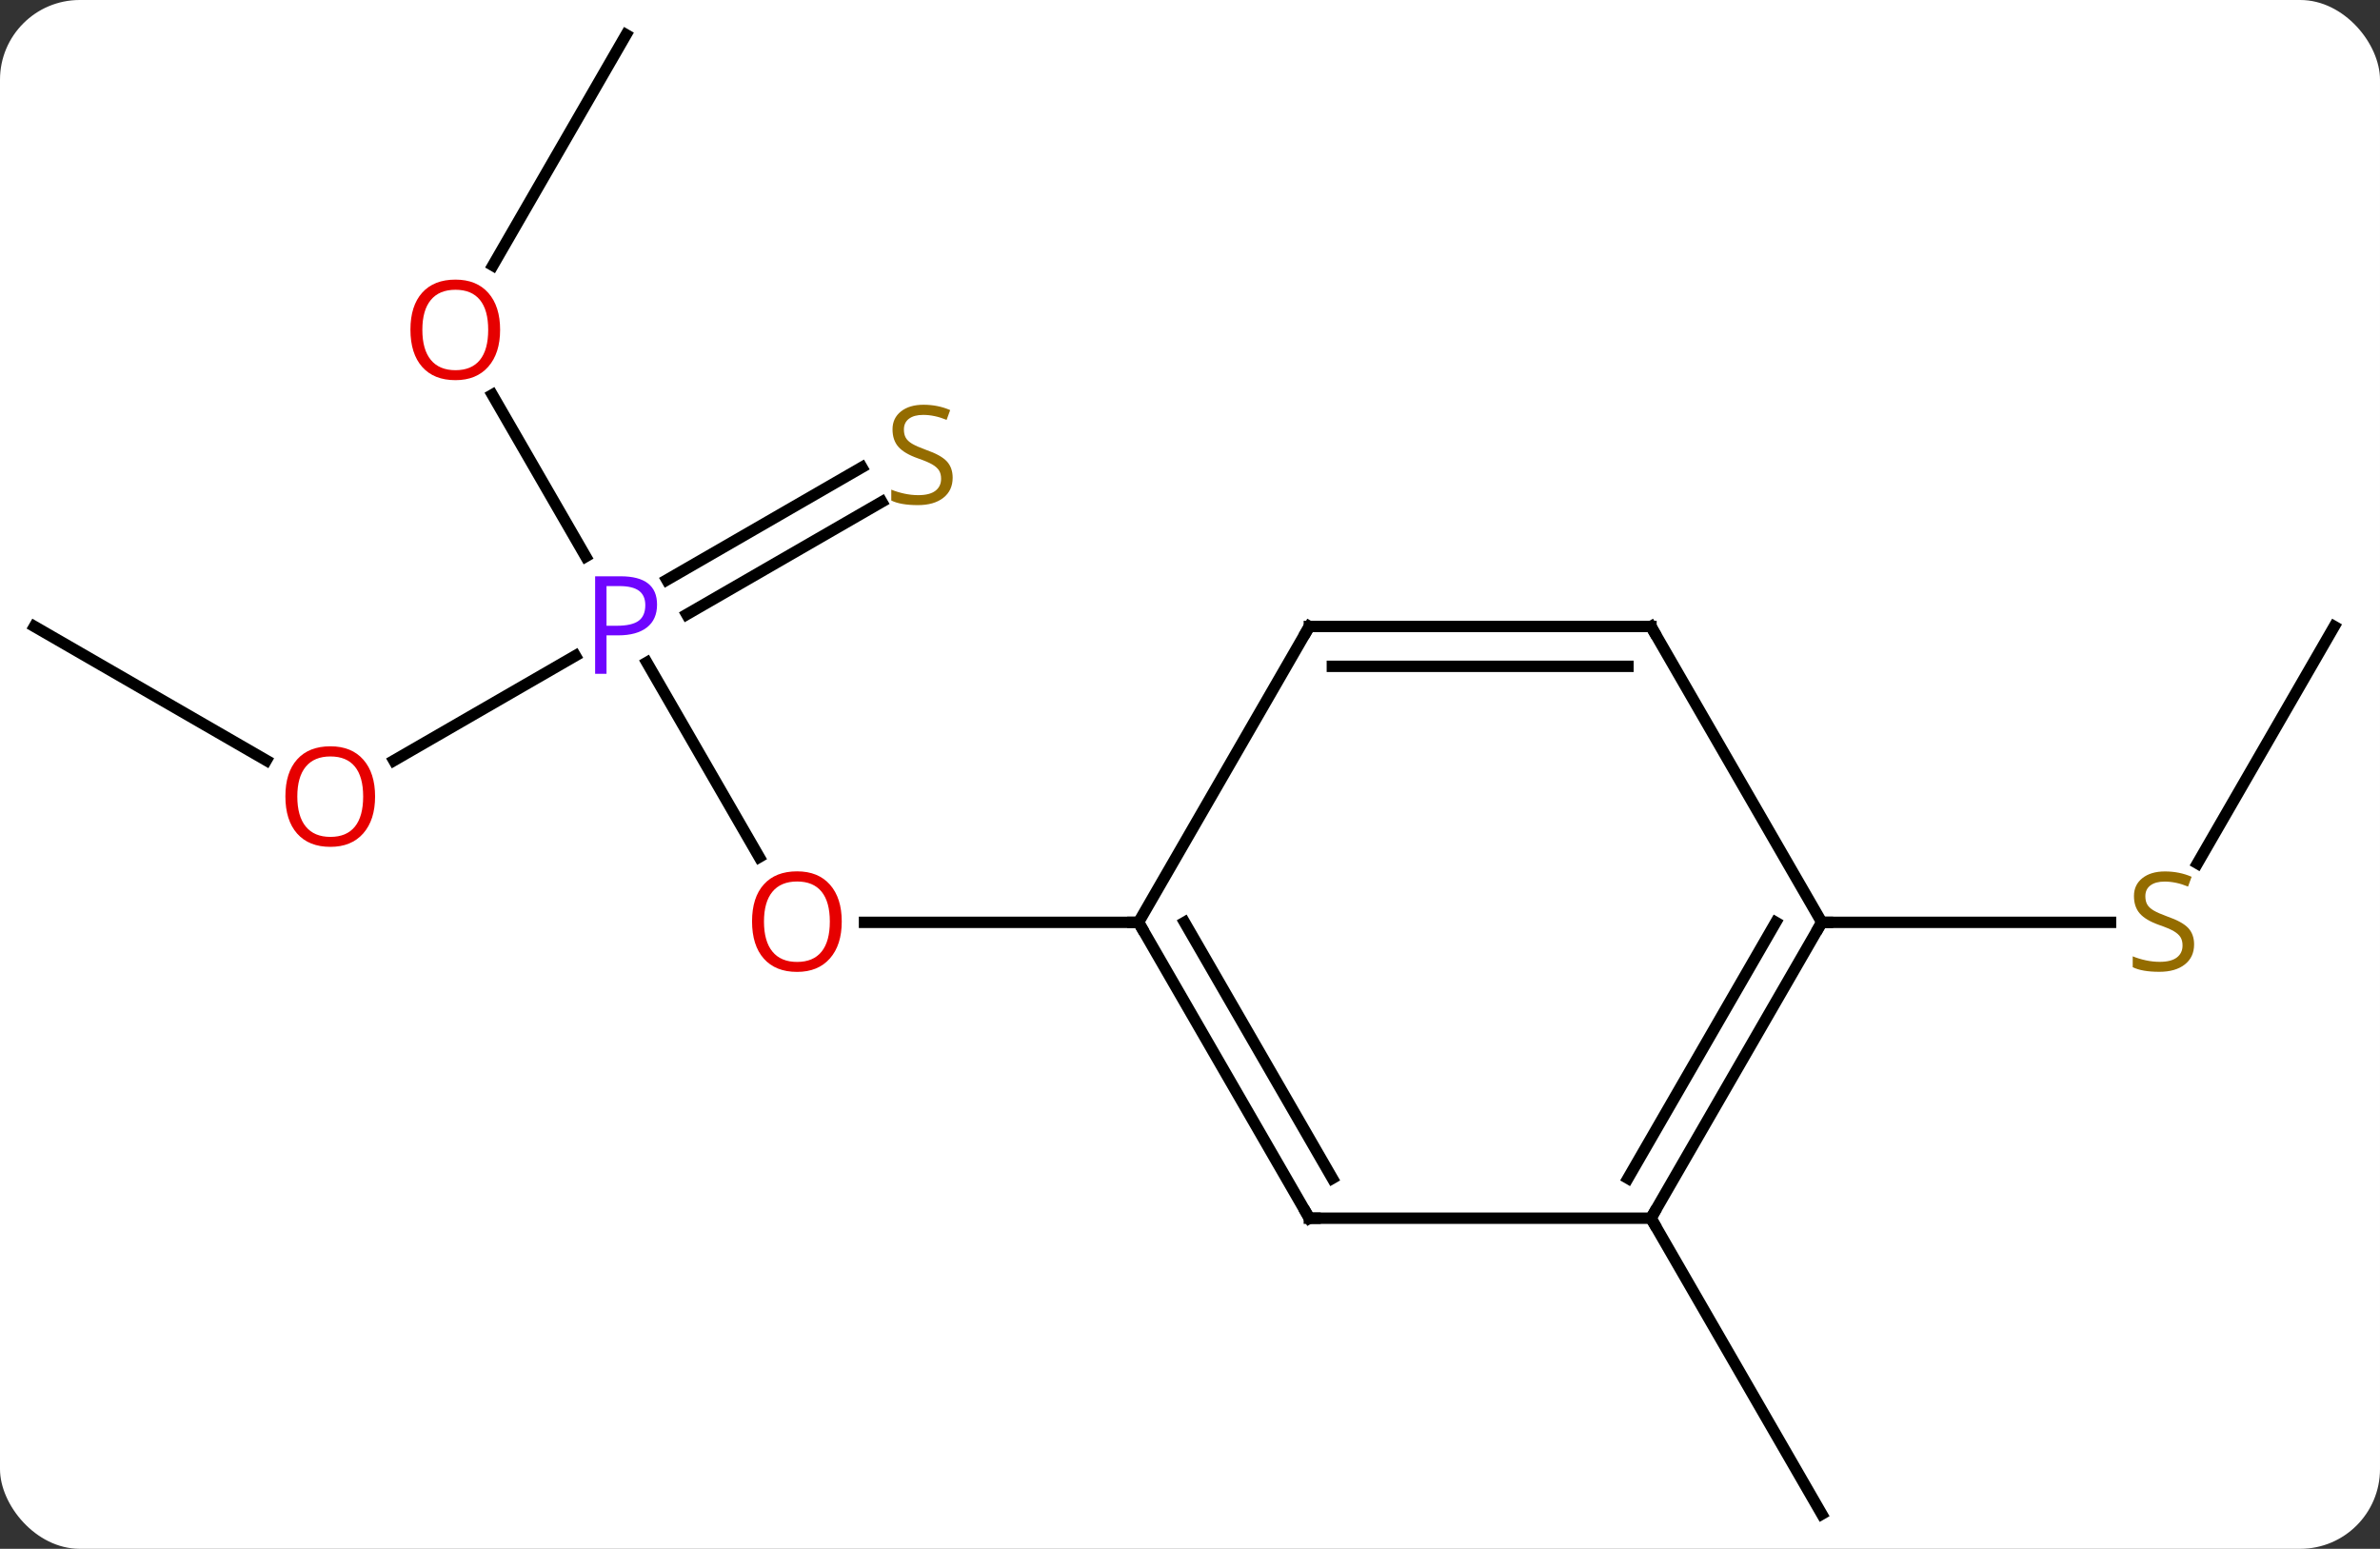 <svg width="209" viewBox="0 0 209 136" style="fill-opacity:1; color-rendering:auto; color-interpolation:auto; text-rendering:auto; stroke:black; stroke-linecap:square; stroke-miterlimit:10; shape-rendering:auto; stroke-opacity:1; fill:black; stroke-dasharray:none; font-weight:normal; stroke-width:1; font-family:'Open Sans'; font-style:normal; stroke-linejoin:miter; font-size:12; stroke-dashoffset:0; image-rendering:auto;" height="136" class="cas-substance-image" xmlns:xlink="http://www.w3.org/1999/xlink" xmlns="http://www.w3.org/2000/svg"><rect x="0" y="0" width="209" height="136" fill="#333333" stroke="none"/><svg class="cas-substance-single-component"><rect y="0" x="0" width="209" stroke="none" ry="7" rx="7" height="136" fill="white" class="cas-substance-group"/><svg y="0" x="0" width="209" viewBox="0 0 209 136" style="fill:black;" height="136" class="cas-substance-single-component-image"><svg><g><g transform="translate(104,68)" style="text-rendering:geometricPrecision; color-rendering:optimizeQuality; color-interpolation:linearRGB; stroke-linecap:butt; image-rendering:optimizeQuality;"><line y2="-9.832" y1="7.262" x2="-47.197" x1="-37.327" style="fill:none;"/><line y2="12.99" y1="12.99" x2="-4.02" x1="-28.082" style="fill:none;"/><line y2="-33.334" y1="-19.128" x2="-60.766" x1="-52.564" style="fill:none;"/><line y2="-1.216" y1="-10.42" x2="-69.412" x1="-53.471" style="fill:none;"/><line y2="-23.933" y1="-14.044" x2="-26.564" x1="-43.694" style="fill:none;"/><line y2="-26.964" y1="-17.075" x2="-28.314" x1="-45.444" style="fill:none;"/><line y2="-64.953" y1="-44.692" x2="-49.02" x1="-60.717" style="fill:none;"/><line y2="-12.99" y1="-1.231" x2="-100.98" x1="-80.614" style="fill:none;"/><line y2="38.97" y1="64.953" x2="40.98" x1="55.98" style="fill:none;"/><line y2="-12.99" y1="7.813" x2="100.98" x1="88.969" style="fill:none;"/><line y2="12.99" y1="12.99" x2="55.98" x1="81.337" style="fill:none;"/><line y2="38.97" y1="12.99" x2="10.98" x1="-4.02" style="fill:none;"/><line y2="35.47" y1="12.99" x2="13.001" x1="0.021" style="fill:none;"/><line y2="-12.99" y1="12.99" x2="10.98" x1="-4.02" style="fill:none;"/><line y2="38.97" y1="38.97" x2="40.98" x1="10.98" style="fill:none;"/><line y2="-12.99" y1="-12.99" x2="40.98" x1="10.98" style="fill:none;"/><line y2="-9.49" y1="-9.49" x2="38.959" x1="13.001" style="fill:none;"/><line y2="12.99" y1="38.97" x2="55.98" x1="40.98" style="fill:none;"/><line y2="12.99" y1="35.47" x2="51.939" x1="38.959" style="fill:none;"/><line y2="12.99" y1="-12.99" x2="55.98" x1="40.98" style="fill:none;"/></g><g transform="translate(104,68)" style="fill:rgb(230,0,0); text-rendering:geometricPrecision; color-rendering:optimizeQuality; image-rendering:optimizeQuality; font-family:'Open Sans'; stroke:rgb(230,0,0); color-interpolation:linearRGB;"><path style="stroke:none;" d="M-30.082 12.92 Q-30.082 14.982 -31.122 16.162 Q-32.161 17.342 -34.004 17.342 Q-35.895 17.342 -36.926 16.177 Q-37.958 15.013 -37.958 12.904 Q-37.958 10.81 -36.926 9.662 Q-35.895 8.513 -34.004 8.513 Q-32.145 8.513 -31.114 9.685 Q-30.082 10.857 -30.082 12.92 ZM-36.911 12.92 Q-36.911 14.654 -36.168 15.56 Q-35.426 16.467 -34.004 16.467 Q-32.583 16.467 -31.856 15.568 Q-31.129 14.67 -31.129 12.92 Q-31.129 11.185 -31.856 10.295 Q-32.583 9.404 -34.004 9.404 Q-35.426 9.404 -36.168 10.303 Q-36.911 11.201 -36.911 12.92 Z"/><path style="fill:rgb(111,5,255); stroke:none;" d="M-46.301 -14.912 Q-46.301 -13.599 -47.192 -12.904 Q-48.083 -12.209 -49.723 -12.209 L-50.739 -12.209 L-50.739 -8.834 L-51.739 -8.834 L-51.739 -17.396 L-49.504 -17.396 Q-46.301 -17.396 -46.301 -14.912 ZM-50.739 -13.053 L-49.833 -13.053 Q-48.52 -13.053 -47.926 -13.482 Q-47.333 -13.912 -47.333 -14.865 Q-47.333 -15.709 -47.887 -16.123 Q-48.442 -16.537 -49.629 -16.537 L-50.739 -16.537 L-50.739 -13.053 Z"/><path style="stroke:none;" d="M-60.083 -39.04 Q-60.083 -36.978 -61.122 -35.798 Q-62.161 -34.618 -64.004 -34.618 Q-65.895 -34.618 -66.926 -35.782 Q-67.957 -36.947 -67.957 -39.056 Q-67.957 -41.15 -66.926 -42.298 Q-65.895 -43.447 -64.004 -43.447 Q-62.145 -43.447 -61.114 -42.275 Q-60.083 -41.103 -60.083 -39.04 ZM-66.911 -39.04 Q-66.911 -37.306 -66.168 -36.4 Q-65.426 -35.493 -64.004 -35.493 Q-62.583 -35.493 -61.856 -36.392 Q-61.129 -37.29 -61.129 -39.04 Q-61.129 -40.775 -61.856 -41.665 Q-62.583 -42.556 -64.004 -42.556 Q-65.426 -42.556 -66.168 -41.657 Q-66.911 -40.759 -66.911 -39.04 Z"/><path style="stroke:none;" d="M-71.062 1.94 Q-71.062 4.002 -72.102 5.182 Q-73.141 6.362 -74.984 6.362 Q-76.875 6.362 -77.906 5.197 Q-78.938 4.033 -78.938 1.924 Q-78.938 -0.17 -77.906 -1.318 Q-76.875 -2.467 -74.984 -2.467 Q-73.125 -2.467 -72.094 -1.295 Q-71.062 -0.123 -71.062 1.94 ZM-77.891 1.94 Q-77.891 3.674 -77.148 4.58 Q-76.406 5.487 -74.984 5.487 Q-73.562 5.487 -72.836 4.588 Q-72.109 3.69 -72.109 1.94 Q-72.109 0.205 -72.836 -0.685 Q-73.562 -1.576 -74.984 -1.576 Q-76.406 -1.576 -77.148 -0.677 Q-77.891 0.221 -77.891 1.94 Z"/><path style="fill:rgb(148,108,0); stroke:none;" d="M-20.342 -26.052 Q-20.342 -24.927 -21.162 -24.287 Q-21.982 -23.646 -23.389 -23.646 Q-24.92 -23.646 -25.732 -24.052 L-25.732 -25.006 Q-25.201 -24.787 -24.584 -24.654 Q-23.967 -24.521 -23.357 -24.521 Q-22.357 -24.521 -21.857 -24.904 Q-21.357 -25.287 -21.357 -25.959 Q-21.357 -26.396 -21.537 -26.685 Q-21.717 -26.974 -22.131 -27.217 Q-22.545 -27.459 -23.404 -27.756 Q-24.592 -28.177 -25.107 -28.763 Q-25.623 -29.349 -25.623 -30.302 Q-25.623 -31.287 -24.881 -31.873 Q-24.139 -32.459 -22.904 -32.459 Q-21.639 -32.459 -20.56 -31.99 L-20.873 -31.131 Q-21.935 -31.568 -22.935 -31.568 Q-23.732 -31.568 -24.178 -31.232 Q-24.623 -30.896 -24.623 -30.287 Q-24.623 -29.849 -24.459 -29.56 Q-24.295 -29.271 -23.904 -29.037 Q-23.514 -28.802 -22.701 -28.506 Q-21.357 -28.037 -20.849 -27.482 Q-20.342 -26.927 -20.342 -26.052 Z"/><path style="fill:rgb(148,108,0); stroke:none;" d="M88.675 14.928 Q88.675 16.052 87.855 16.693 Q87.035 17.334 85.628 17.334 Q84.097 17.334 83.285 16.927 L83.285 15.974 Q83.816 16.193 84.433 16.326 Q85.05 16.459 85.66 16.459 Q86.66 16.459 87.16 16.076 Q87.66 15.693 87.66 15.021 Q87.66 14.584 87.48 14.295 Q87.3 14.006 86.886 13.763 Q86.472 13.521 85.613 13.224 Q84.425 12.803 83.91 12.217 Q83.394 11.631 83.394 10.678 Q83.394 9.693 84.136 9.107 Q84.878 8.521 86.113 8.521 Q87.378 8.521 88.457 8.99 L88.144 9.849 Q87.082 9.412 86.082 9.412 Q85.285 9.412 84.839 9.748 Q84.394 10.084 84.394 10.693 Q84.394 11.131 84.558 11.42 Q84.722 11.709 85.113 11.943 Q85.503 12.178 86.316 12.474 Q87.66 12.943 88.168 13.498 Q88.675 14.053 88.675 14.928 Z"/></g><g transform="translate(104,68)" style="stroke-linecap:butt; text-rendering:geometricPrecision; color-rendering:optimizeQuality; image-rendering:optimizeQuality; font-family:'Open Sans'; color-interpolation:linearRGB; stroke-miterlimit:5;"><path style="fill:none;" d="M-3.77 13.423 L-4.02 12.99 L-4.52 12.99"/><path style="fill:none;" d="M10.73 38.537 L10.98 38.97 L11.48 38.97"/><path style="fill:none;" d="M10.73 -12.557 L10.98 -12.99 L11.48 -12.99"/><path style="fill:none;" d="M41.23 38.537 L40.98 38.97 L41.23 39.403"/><path style="fill:none;" d="M40.48 -12.99 L40.98 -12.99 L41.23 -12.557"/><path style="fill:none;" d="M55.73 13.423 L55.98 12.99 L56.48 12.99"/></g></g></svg></svg></svg></svg>